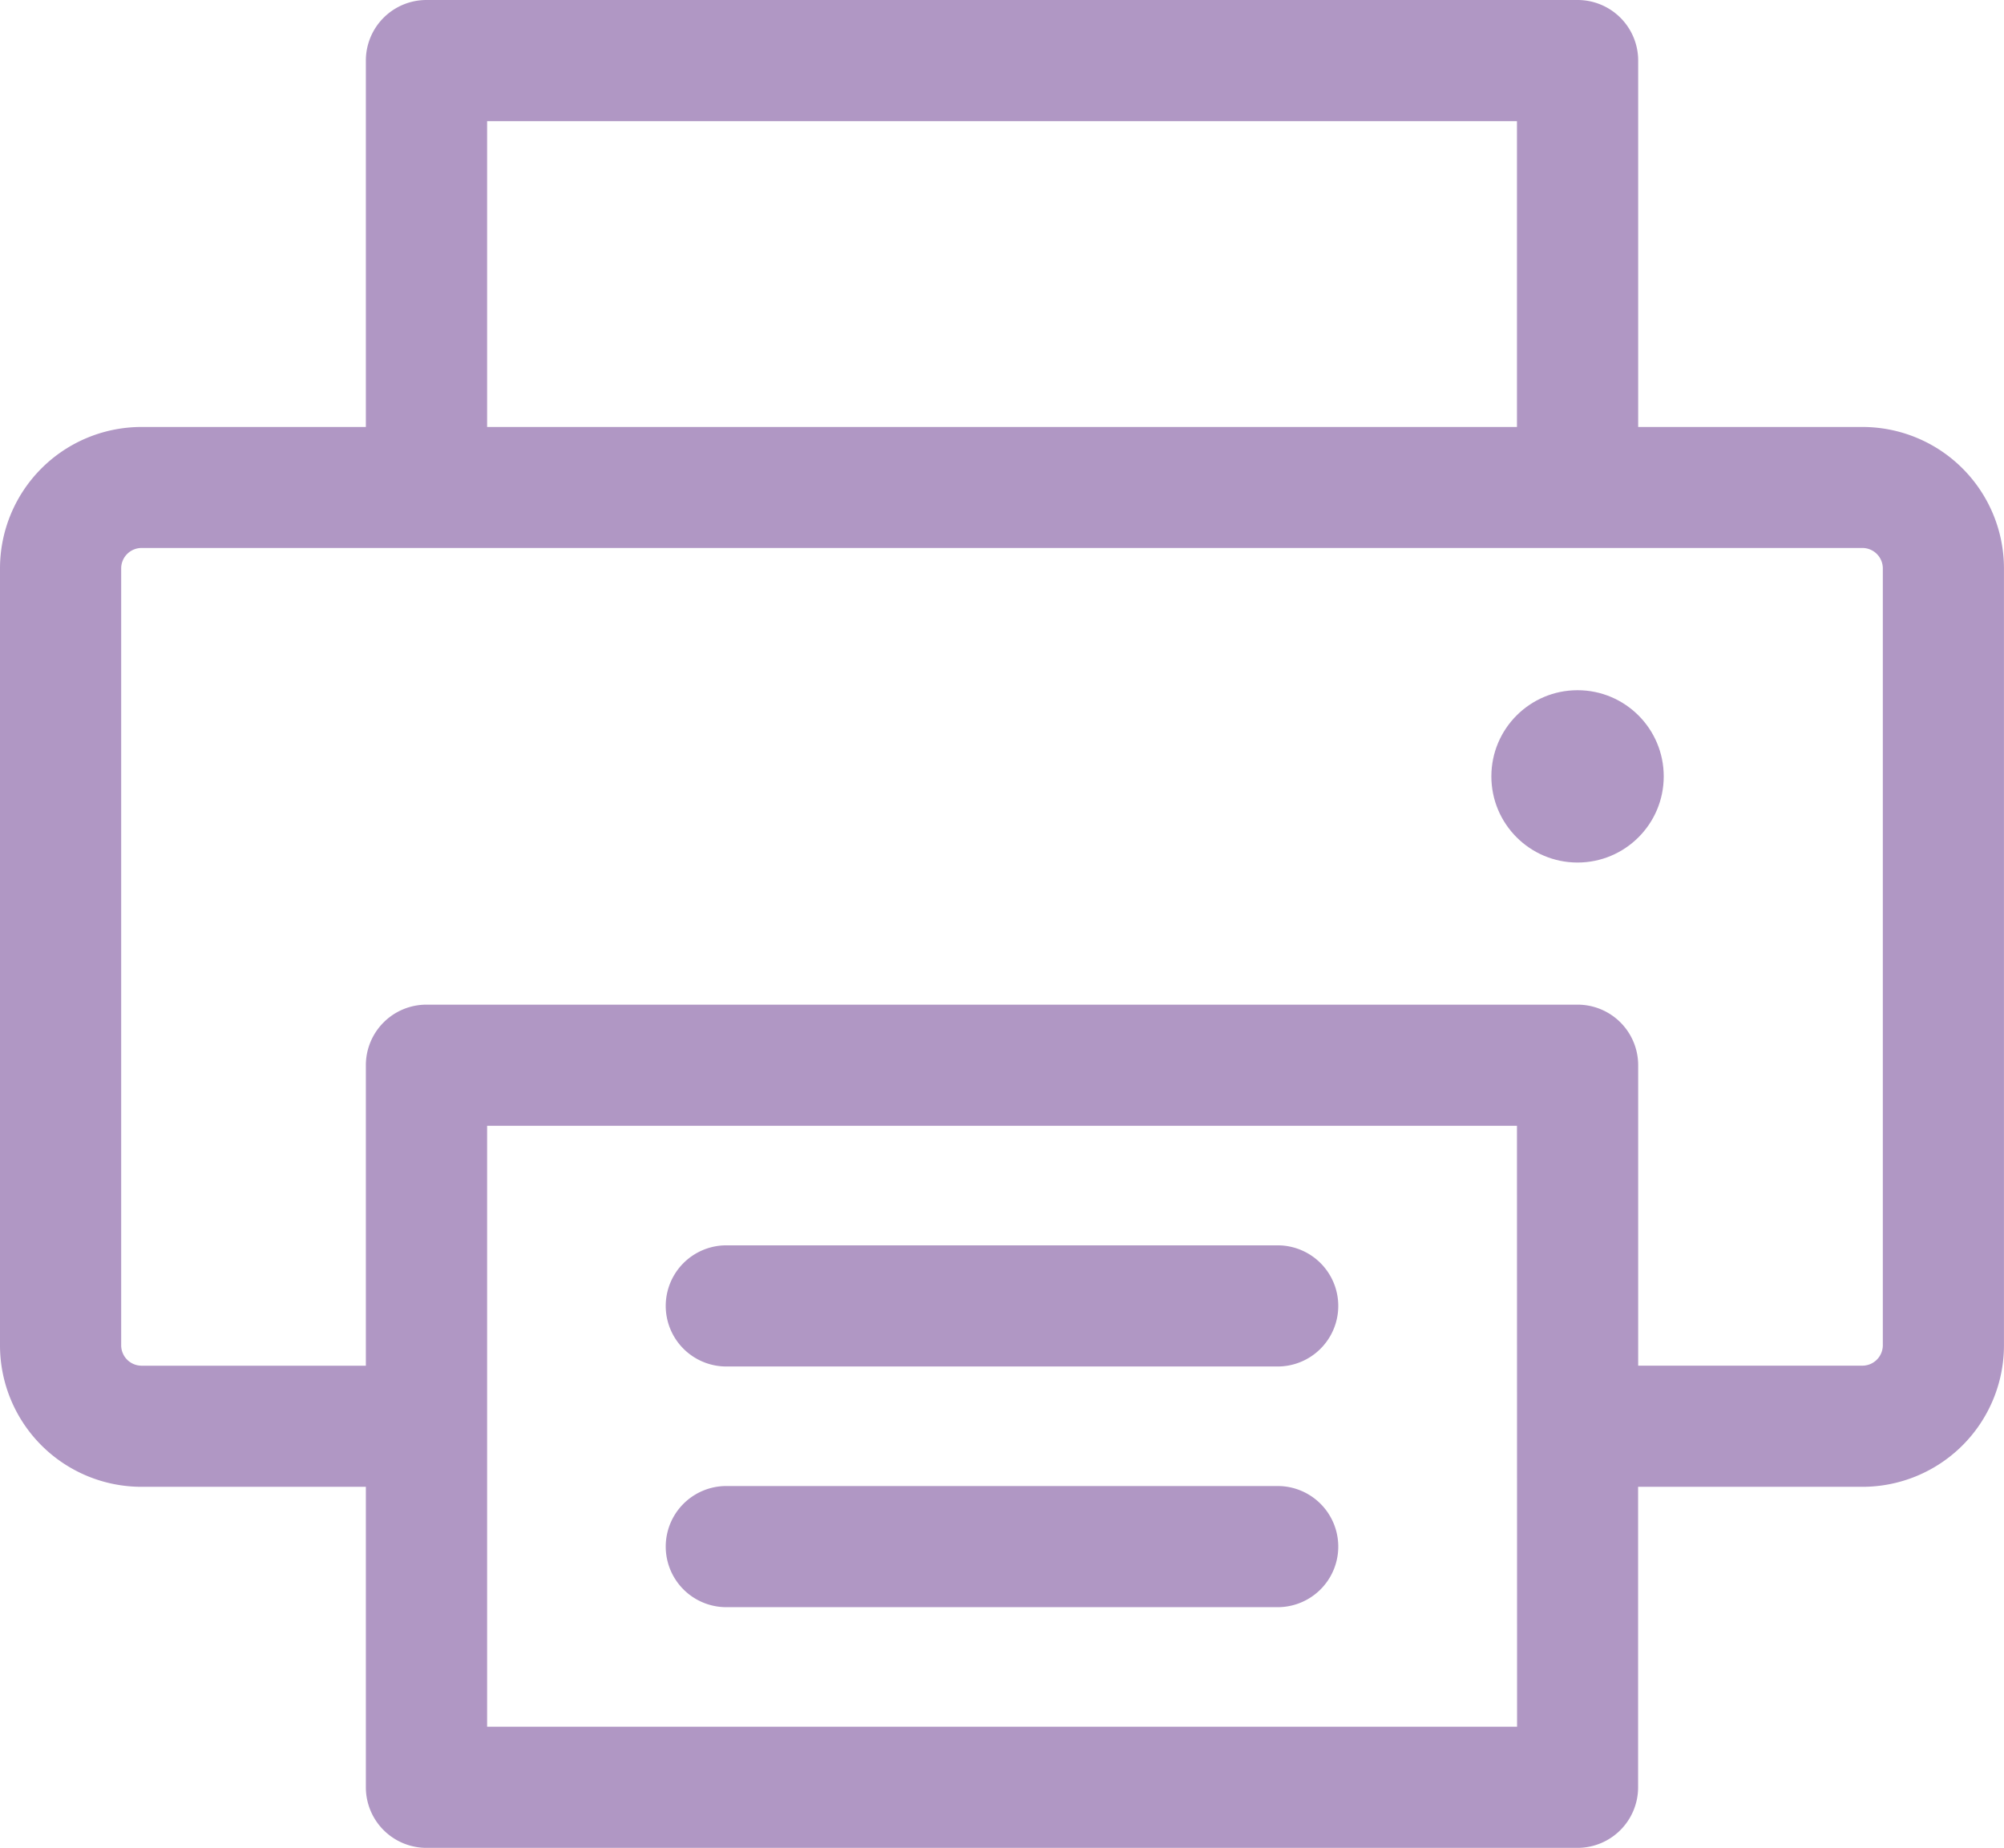 <svg id="printer" xmlns="http://www.w3.org/2000/svg" width="53.482" height="49.328" viewBox="0 0 53.482 49.328">
  <path id="Caminho_277" data-name="Caminho 277" d="M49.709,21.031H43.719V11.25A1.617,1.617,0,0,0,42.1,9.633H11.381A1.617,1.617,0,0,0,9.764,11.25v9.781H3.773A3.777,3.777,0,0,0,0,24.8V45.55a3.777,3.777,0,0,0,3.773,3.773H9.764v8.021a1.617,1.617,0,0,0,1.617,1.617H42.1a1.617,1.617,0,0,0,1.617-1.617V49.323h5.991a3.777,3.777,0,0,0,3.773-3.773V24.8A3.777,3.777,0,0,0,49.709,21.031ZM13,12.867H40.484v8.164H13Zm27.487,42.86H13V39.686H40.484ZM50.248,45.55a.546.546,0,0,1-.539.539H43.719V38.069A1.617,1.617,0,0,0,42.1,36.452H11.381a1.617,1.617,0,0,0-1.617,1.617v8.021H3.773a.546.546,0,0,1-.539-.539V24.8a.546.546,0,0,1,.539-.539H49.709a.546.546,0,0,1,.539.539V45.55Z" transform="translate(0 -9.633)" fill="#b097c4"/>
  <ellipse id="Elipse_54" data-name="Elipse 54" cx="2.3" cy="2.3" rx="2.3" ry="2.3" transform="translate(39.801 18.425)" fill="#b097c4"/>
  <path id="Caminho_278" data-name="Caminho 278" d="M98.738,163.822H84.024a1.617,1.617,0,0,0,0,3.234H98.738a1.617,1.617,0,1,0,0-3.234Z" transform="translate(-64.64 -130.578)" fill="#b097c4"/>
  <path id="Caminho_279" data-name="Caminho 279" d="M98.738,193.623H84.024a1.617,1.617,0,0,0,0,3.234H98.738a1.617,1.617,0,1,0,0-3.234Z" transform="translate(-64.64 -153.954)" fill="#b097c4"/>
</svg>
